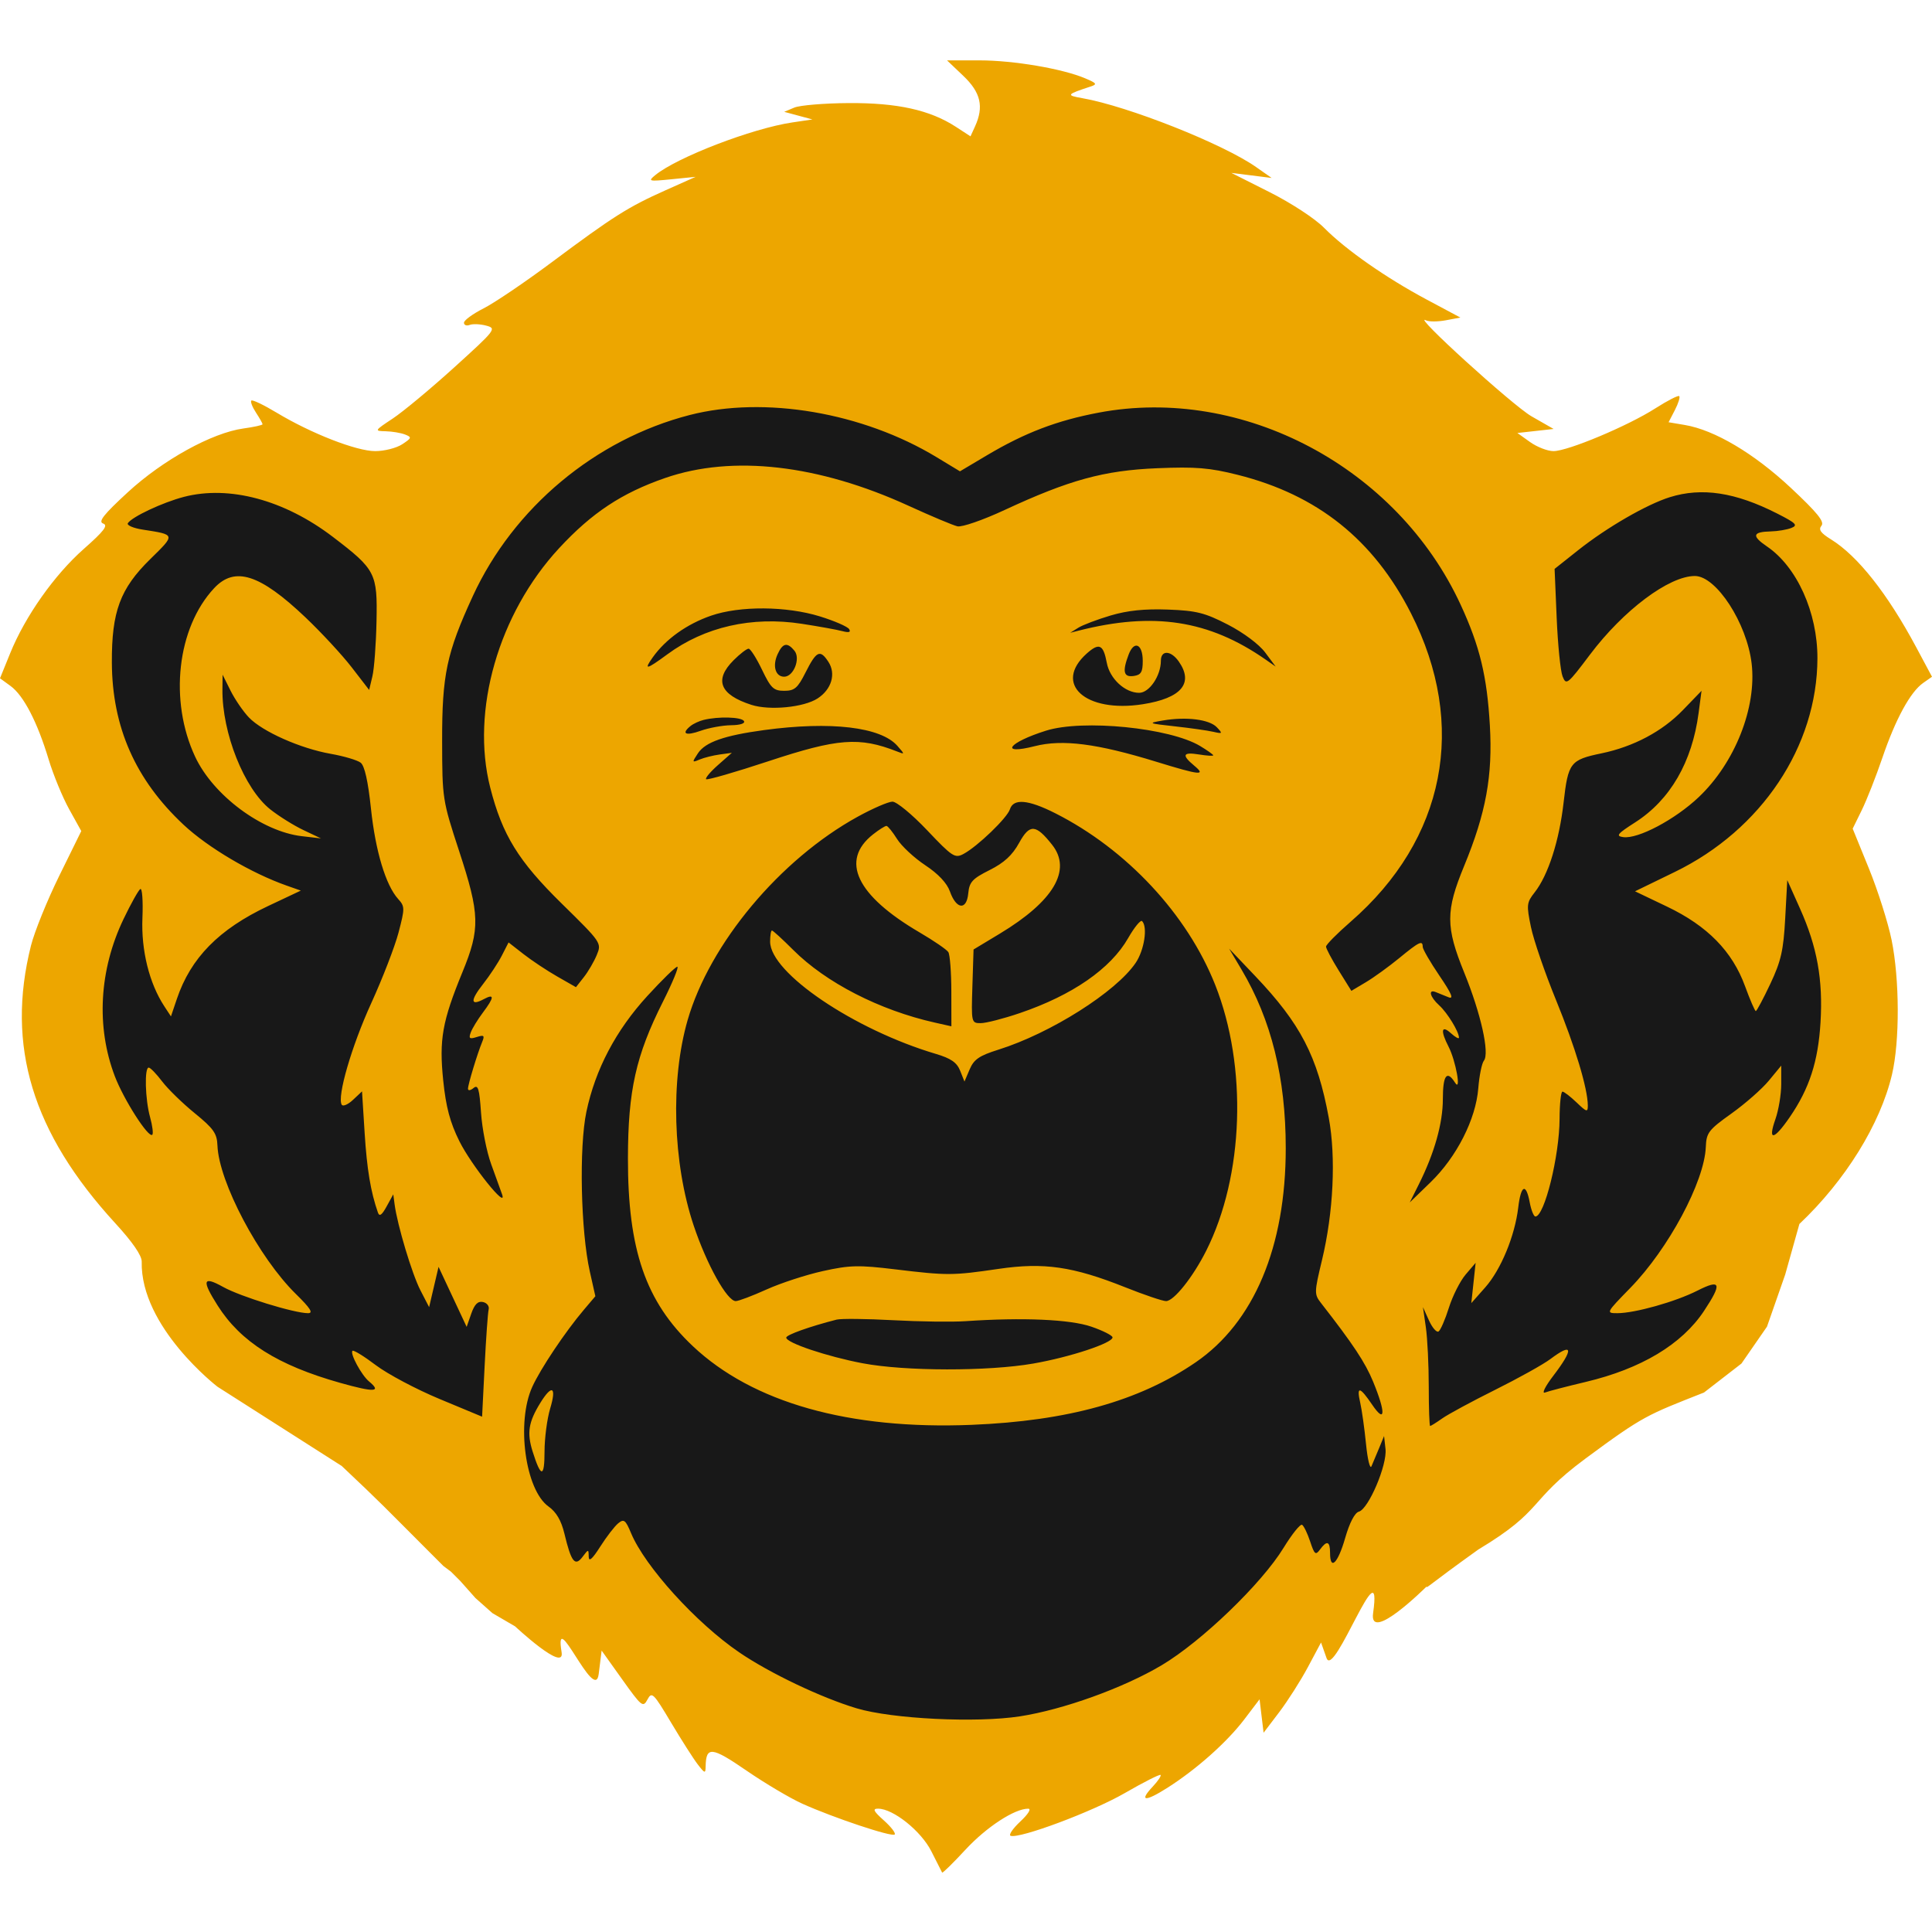 <svg width="512" height="512" viewBox="0 0 512 512" fill="none" xmlns="http://www.w3.org/2000/svg">
<path d="M33 135.131L67.5 120.131L90.5 131.131L114 129.131L132.5 115.131L235.5 71.631L337 81.631L393.5 118.631L424 126.131L465.5 127.131L479.5 138.131L475 145.631L483.5 152.131L491 177.631L483.5 226.131L491 267.131L483.5 297.631L470.5 322.131L460 347.631L436 369.131L386 398.131L343.5 428.131L286 468.131L206 460.131L144 417.131L111.5 392.131L67.5 369.131L49 347.631V327.631L33 307.631L20 291.631V252.631L33 222.131L24 206.631V159.631L33 135.131Z" fill="#181818"/>
<path fill-rule="evenodd" clip-rule="evenodd" d="M255.288 20.105C259.908 24.5 260.782 28.259 258.399 33.489L257.194 36.133L253.328 33.616C246.475 29.154 237.814 27.234 224.908 27.316C218.449 27.357 211.964 27.896 210.496 28.513L207.827 29.636L211.563 30.645L215.3 31.653L209.962 32.448C199.318 34.03 179.453 41.666 173.665 46.4C171.651 48.048 171.891 48.11 177.936 47.507L184.341 46.866L176.334 50.442C166.452 54.857 162.506 57.354 146.242 69.483C139.168 74.76 131.034 80.266 128.168 81.718C125.302 83.171 122.957 84.882 122.957 85.523C122.957 86.162 123.637 86.426 124.467 86.107C125.299 85.788 127.274 85.873 128.856 86.296C131.649 87.043 131.403 87.365 120.407 97.336C114.177 102.985 106.836 109.093 104.092 110.91C99.187 114.16 99.156 114.215 102.224 114.289C103.939 114.331 106.241 114.717 107.34 115.15C109.178 115.871 109.117 116.079 106.576 117.744C105.058 118.739 101.844 119.552 99.435 119.552C94.452 119.552 82.458 114.871 73.282 109.344C69.895 107.305 66.891 105.87 66.606 106.157C66.321 106.442 66.873 107.874 67.834 109.34C68.794 110.805 69.579 112.196 69.579 112.43C69.579 112.664 67.302 113.169 64.518 113.55C56.218 114.688 43.162 121.89 33.856 130.465C27.432 136.384 25.955 138.258 27.334 138.741C28.72 139.227 27.582 140.721 22.212 145.464C14.404 152.362 6.69 163.292 2.7 173.113L0 179.757L2.807 181.802C6.25 184.31 9.892 191.33 12.88 201.219C14.121 205.33 16.578 211.291 18.338 214.467L21.539 220.24L15.712 232.081C12.507 238.593 9.129 246.934 8.204 250.617C1.544 277.152 8.534 300.168 30.54 324.159C35.049 329.074 37.588 332.706 37.553 334.331C37.184 351.744 57.626 367.491 57.626 367.491L90.563 388.5C101.611 398.924 101.5 399 114 411.5L115.5 413L117.5 415L119.5 416.5L122 419L126 423.5C130.5 427.5 130.5 427.5 130.5 427.5L136.5 431C136.5 431 149.743 443.38 148.831 437.867C146.711 425.061 157.659 451.674 158.661 443.651L159.439 437.422L164.892 445.063C170.05 452.292 170.413 452.58 171.584 450.393C172.74 448.232 173.152 448.635 177.833 456.491C180.59 461.118 183.771 466.105 184.903 467.573C186.792 470.02 186.966 470.064 187.002 468.106C187.104 462.732 188.599 462.887 197.818 469.221C202.736 472.601 209.402 476.554 212.631 478.007C220.981 481.762 236.37 486.891 237.1 486.161C237.44 485.822 236.148 484.143 234.232 482.43C231.493 479.984 231.162 479.316 232.688 479.316C236.704 479.316 244.106 485.235 246.817 490.615C248.271 493.501 249.556 496.038 249.672 496.251C249.788 496.465 252.572 493.735 255.859 490.184C261.408 484.19 268.878 479.309 272.484 479.321C273.376 479.323 272.499 480.746 270.378 482.734C268.377 484.608 267.232 486.307 267.833 486.507C270.27 487.319 289.54 480.11 298.035 475.209C303.025 472.328 307.311 470.155 307.558 470.378C307.805 470.601 306.883 471.98 305.508 473.444C301.775 477.417 303.396 477.578 309.321 473.82C317.031 468.93 325.141 461.72 329.748 455.66L333.798 450.333L334.331 454.762L334.865 459.191L338.988 453.768C341.254 450.785 344.681 445.406 346.601 441.813L350.09 435.279L351.552 439.416C353.535 445.029 366.519 408.868 363.887 427.5C362.728 435.714 378 420.5 378 420.5C378.334 420.834 378 420.5 391.761 410.646C409.444 400.027 404.624 398.034 420.217 386.5C435.639 375.092 436.5 375 451.577 369.033L461.5 361.355L468.268 351.581L473.098 337.765L476.857 324.365C489.024 312.879 498.296 297.917 501.396 284.766C503.472 275.963 503.424 259.559 501.294 249.106C500.353 244.494 497.648 235.968 495.281 230.162L490.98 219.605L493.394 214.682C494.721 211.975 497.176 205.735 498.85 200.817C502.336 190.572 506.262 183.368 509.654 180.992L512 179.348L507.857 171.601C500.225 157.332 492.321 147.322 485.222 142.935C482.47 141.234 481.854 140.346 482.711 139.313C483.571 138.276 481.61 135.855 474.575 129.273C464.827 120.153 454.381 113.957 446.51 112.628L442.192 111.898L443.853 108.687C444.766 106.921 445.29 105.252 445.018 104.98C444.745 104.707 441.882 106.173 438.656 108.236C431.396 112.881 415.496 119.552 411.687 119.552C410.129 119.552 407.34 118.471 405.488 117.15L402.121 114.748L406.925 114.214L411.728 113.681L405.857 110.321C400.905 107.487 373.788 82.823 377.903 84.895C378.675 85.284 381.041 85.276 383.161 84.879L387.015 84.156L378.085 79.385C367.231 73.586 356.614 66.159 350.878 60.355C348.475 57.923 342.174 53.8 336.466 50.926L326.325 45.819L331.662 46.489L337 47.16L332.851 44.253C324.076 38.106 298.92 28.138 286.841 26.021C282.454 25.252 282.599 25.042 288.961 22.949C290.847 22.327 290.688 22.073 287.587 20.759C281.557 18.204 268.595 16 259.603 16H250.973L255.288 20.105ZM182.74 109.994C157.753 116.446 136.085 134.548 125.296 157.986C118.357 173.061 117.138 178.827 117.17 196.416C117.197 211.679 117.26 212.085 121.679 225.557C127.178 242.325 127.283 246.111 122.567 257.593C117.195 270.675 116.341 275.494 117.463 286.392C118.182 293.373 119.271 297.463 121.726 302.405C124.929 308.851 134.546 320.825 133.057 316.515C132.652 315.34 131.35 311.737 130.165 308.508C128.98 305.279 127.77 299.148 127.477 294.883C127.037 288.481 126.69 287.342 125.485 288.342C124.675 289.013 124.024 289.096 124.024 288.525C124.024 287.388 126.502 279.216 127.794 276.092C128.488 274.414 128.257 274.214 126.328 274.827C124.433 275.428 124.161 275.219 124.754 273.615C125.146 272.55 126.584 270.192 127.949 268.375C131.019 264.286 131.093 263.241 128.203 264.788C124.652 266.688 124.582 265.158 128.019 260.784C129.771 258.555 132.009 255.162 132.99 253.242L134.776 249.753L138.741 252.848C140.922 254.551 144.94 257.22 147.67 258.778L152.633 261.613L154.728 258.949C155.88 257.485 157.421 254.843 158.151 253.082C159.467 249.902 159.398 249.8 148.831 239.427C137.372 228.177 133.122 221.28 129.919 208.735C124.713 188.342 132.11 162.621 148.171 145.274C156.856 135.893 164.789 130.644 176.287 126.667C194.133 120.495 216.905 123.103 240.825 134.057C246.75 136.77 252.557 139.21 253.731 139.481C254.915 139.753 260.471 137.832 266.197 135.17C283.402 127.175 292.542 124.671 306.65 124.085C316.878 123.661 320.547 123.961 328.001 125.835C349.15 131.149 364.012 143.03 373.935 162.552C388.987 192.167 383.058 222.413 357.918 244.281C354.339 247.393 351.412 250.355 351.412 250.863C351.412 251.371 352.923 254.216 354.77 257.187L358.126 262.586L361.975 260.294C364.092 259.034 368.072 256.155 370.819 253.898C376.107 249.553 377.033 249.109 377.033 250.919C377.033 251.538 379.026 254.98 381.462 258.567C384.711 263.351 385.35 264.873 383.864 264.277C382.749 263.831 381.237 263.22 380.503 262.921C378.392 262.058 378.948 264.209 381.412 266.439C383.564 268.386 386.641 273.419 386.641 274.992C386.641 275.407 385.68 274.875 384.506 273.813C381.975 271.523 381.691 273.138 383.88 277.372C385.81 281.102 387.34 289.67 385.582 286.89C383.433 283.494 382.371 284.94 382.371 291.26C382.371 297.689 380.14 305.599 375.984 313.897L373.604 318.65L379.111 313.312C386.039 306.596 391.114 296.607 391.761 288.412C392.025 285.08 392.692 281.786 393.245 281.094C394.801 279.144 392.455 268.616 388.051 257.799C383.095 245.621 383.087 241.435 388.003 229.509C393.804 215.437 395.603 205.607 394.828 192.22C394.071 179.16 392.158 171.251 387.102 160.29C370.304 123.868 329.366 102.132 291.166 109.352C280.099 111.443 271.597 114.688 261.556 120.654L254.399 124.906L248.194 121.15C228.615 109.303 202.595 104.867 182.74 109.994ZM48.762 131.671C43.134 133.129 34.916 136.989 33.885 138.658C33.549 139.201 35.318 139.965 37.816 140.352C46.586 141.717 46.549 141.577 39.823 148.17C31.836 155.997 29.58 162.077 29.645 175.598C29.727 192.691 35.892 206.635 48.638 218.559C55.133 224.635 66.581 231.392 75.985 234.701L79.721 236.016L71.071 240.097C58.002 246.261 50.546 253.851 46.868 264.731L45.303 269.358L43.531 266.653C39.556 260.585 37.39 251.846 37.744 243.298C37.933 238.759 37.68 235.297 37.184 235.605C36.687 235.915 34.685 239.497 32.734 243.568C26.272 257.053 25.439 272.136 30.433 285.221C32.811 291.454 39.377 301.702 40.361 300.719C40.664 300.416 40.398 298.321 39.772 296.065C38.462 291.346 38.235 282.868 39.421 282.925C39.862 282.947 41.455 284.593 42.961 286.582C44.468 288.57 48.351 292.358 51.592 294.998C56.602 299.079 57.506 300.362 57.626 303.564C57.989 313.227 68.592 333.297 78.426 342.936C82.257 346.691 83.091 348.007 81.64 348.007C77.977 348.007 63.728 343.611 59.171 341.075C53.746 338.056 53.389 339.221 57.67 345.971C63.786 355.616 73.603 361.811 90.153 366.473C99.228 369.028 101.213 368.93 97.799 366.097C95.806 364.443 92.697 358.696 93.41 357.982C93.686 357.706 96.468 359.415 99.591 361.779C102.715 364.143 110.331 368.183 116.515 370.756L127.761 375.435L128.433 361.988C128.804 354.592 129.284 347.849 129.501 347.003C129.719 346.157 129.043 345.279 128.001 345.051C126.647 344.755 125.759 345.635 124.887 348.136L123.668 351.635L119.943 343.683L116.22 335.73L114.971 341.068L113.722 346.406L111.418 341.947C109.199 337.651 105.307 324.702 104.576 319.183L104.221 316.515L102.462 319.717C101.182 322.048 100.551 322.483 100.146 321.319C98.229 315.819 97.238 309.863 96.63 300.202L95.939 289.228L93.548 291.475C92.232 292.711 90.889 293.291 90.563 292.765C89.274 290.679 93.166 277.27 98.363 265.895C101.376 259.297 104.644 250.845 105.623 247.113C107.308 240.689 107.301 240.215 105.515 238.24C102.221 234.601 99.491 225.522 98.306 214.264C97.545 207.035 96.626 202.939 95.582 202.123C94.716 201.446 91.142 200.387 87.64 199.77C79.619 198.357 69.556 193.885 65.966 190.138C64.45 188.556 62.26 185.358 61.099 183.032L58.989 178.801L58.947 182.659C58.819 194.223 64.72 209.023 71.643 214.507C73.912 216.304 77.857 218.766 80.413 219.979L85.059 222.186L79.995 221.599C69.389 220.369 56.506 210.776 51.717 200.543C44.76 185.677 46.934 166.378 56.748 155.871C62.227 150.005 68.855 152.124 80.945 163.608C85.159 167.612 90.682 173.576 93.218 176.863L97.829 182.841L98.691 179.219C99.165 177.227 99.654 170.711 99.778 164.737C100.046 151.875 99.562 150.936 88.186 142.26C75.375 132.49 60.756 128.562 48.762 131.671ZM442.499 131.765C436.387 133.676 425.799 139.798 418.262 145.78L411.984 150.761L412.534 163.713C412.837 170.837 413.538 177.82 414.092 179.231C415.053 181.679 415.385 181.418 421.341 173.504C430.215 161.712 442.305 152.646 449.156 152.646C454.833 152.646 462.933 165.127 464.201 175.826C465.583 187.495 459.76 202.188 450.152 211.275C443.867 217.219 434.065 222.402 430.163 221.844C428.123 221.554 428.596 220.971 433.339 217.935C442.612 211.997 448.43 201.962 450.148 188.943L450.923 183.071L445.952 188.216C440.519 193.838 432.904 197.878 424.413 199.643C416.132 201.364 415.572 202.092 414.37 212.682C413.218 222.823 410.28 231.94 406.696 236.497C404.572 239.197 404.505 239.812 405.716 245.671C406.429 249.125 409.418 257.83 412.358 265.016C417.435 277.427 420.752 288.425 420.787 292.961C420.8 294.813 420.491 294.73 417.808 292.161C416.162 290.583 414.481 289.292 414.072 289.292C413.664 289.292 413.318 292.535 413.304 296.498C413.268 306.322 409.293 322.386 406.898 322.386C406.456 322.386 405.779 320.705 405.394 318.65C404.409 313.406 403.06 314.003 402.35 319.996C401.457 327.534 397.764 336.472 393.597 341.178L389.913 345.338L390.485 340.001L391.058 334.663L388.409 337.765C386.953 339.472 384.953 343.435 383.967 346.571C382.981 349.708 381.747 352.537 381.228 352.858C380.708 353.179 379.565 351.859 378.689 349.925L377.097 346.406L377.866 351.744C378.289 354.679 378.635 361.766 378.635 367.491C378.635 373.216 378.801 377.9 379.004 377.9C379.207 377.899 380.648 376.998 382.207 375.895C383.765 374.793 390.084 371.379 396.249 368.308C402.414 365.237 408.987 361.575 410.856 360.17C416.846 355.667 417.14 357.392 411.615 364.63C409.497 367.405 408.517 369.385 409.435 369.033C410.353 368.68 415.205 367.418 420.217 366.228C434.941 362.731 445.714 356.269 451.577 347.418C456.442 340.073 456.051 338.88 449.818 342.039C444.01 344.982 433.259 348.007 428.61 348.007C425.56 348.007 425.61 347.91 432.038 341.322C442.157 330.951 451.689 313.162 452.056 303.964C452.207 300.179 452.784 299.425 458.849 295.097C462.496 292.496 466.956 288.575 468.761 286.384L472.045 282.4V287.313C472.045 290.016 471.346 294.208 470.491 296.63C468.436 302.456 470.064 302.215 474.294 296.065C479.501 288.498 481.839 281.295 482.458 270.913C483.131 259.607 481.567 250.938 477.023 240.788L473.646 233.246L473.098 243.388C472.638 251.874 471.995 254.706 469.151 260.735C467.282 264.698 465.551 267.941 465.306 267.941C465.059 267.941 463.779 264.98 462.458 261.361C459.086 252.111 452.493 245.381 441.787 240.263L433.298 236.204L443.865 231.064C466.824 219.894 481.58 197.779 481.637 174.458C481.667 162.311 476.212 150.216 468.268 144.819C464.146 142.019 464.423 140.939 469.287 140.828C471.097 140.787 473.54 140.377 474.714 139.917C476.543 139.2 476.007 138.653 470.977 136.095C459.883 130.453 451.009 129.103 442.499 131.765ZM188.432 163.162C182.02 165.379 176.421 169.377 172.996 174.187C170.517 177.669 171.263 177.516 176.868 173.394C186.771 166.11 199.25 163.274 212.453 165.307C216.954 166.001 221.794 166.874 223.206 167.248C224.975 167.717 225.543 167.552 225.029 166.722C224.619 166.058 221.131 164.541 217.277 163.35C208.385 160.604 196.069 160.523 188.432 163.162ZM294.298 163.122C290.775 164.17 286.932 165.627 285.758 166.361L283.623 167.693L285.758 167.149C305.675 162.064 320.378 164.327 335.399 174.791L338.068 176.65L335.29 172.922C333.677 170.757 329.528 167.657 325.402 165.531C319.293 162.384 317.057 161.824 309.499 161.542C303.338 161.312 298.784 161.786 294.298 163.122ZM206.062 173.395C204.656 176.481 205.499 179.335 207.816 179.335C210.32 179.335 212.223 174.476 210.522 172.428C208.617 170.131 207.432 170.389 206.062 173.395ZM288.01 173.181C279.016 181.216 287.632 189.015 302.864 186.627C313.084 185.025 316.418 181.059 312.386 175.303C310.302 172.327 307.643 172.224 307.643 175.118C307.643 179.089 304.581 183.605 301.887 183.605C298.135 183.605 294.102 179.865 293.312 175.655C292.396 170.774 291.285 170.256 288.01 173.181ZM299.109 173.446C297.388 177.973 297.749 179.524 300.437 179.143C302.392 178.864 302.839 178.123 302.839 175.153C302.839 170.66 300.564 169.619 299.109 173.446ZM194.4 174.982C189.191 180.192 190.76 184.102 199.138 186.795C203.972 188.348 213.023 187.466 216.682 185.087C220.386 182.677 221.599 178.546 219.53 175.388C217.321 172.016 216.373 172.464 213.45 178.267C211.39 182.356 210.552 183.071 207.827 183.071C205.02 183.071 204.294 182.384 201.955 177.515C200.488 174.459 198.889 171.937 198.404 171.91C197.918 171.883 196.117 173.266 194.4 174.982ZM186.476 190.783C185.302 191.071 183.741 191.795 183.006 192.391C180.438 194.477 181.707 195.084 185.675 193.668C187.878 192.882 191.508 192.218 193.745 192.192C196.174 192.165 197.545 191.715 197.151 191.078C196.482 189.994 190.37 189.826 186.476 190.783ZM308.176 190.939C304.096 191.634 304.238 191.702 311.379 192.491C315.489 192.945 320.053 193.593 321.521 193.931C324.002 194.502 324.069 194.418 322.469 192.729C320.494 190.646 314.385 189.881 308.176 190.939ZM202.489 193.479C191.944 194.908 186.922 196.669 184.966 199.623C183.351 202.063 183.373 202.14 185.408 201.282C186.583 200.788 188.985 200.186 190.746 199.945L193.949 199.506L190.28 202.743C188.261 204.522 186.843 206.213 187.129 206.498C187.415 206.785 194.832 204.644 203.61 201.743C222.02 195.658 227.727 195.222 237.718 199.142C239.828 199.97 239.829 199.952 237.81 197.654C233.418 192.651 220.161 191.085 202.489 193.479ZM277.218 193.631C267.163 196.794 264.711 200.164 274.226 197.74C281.571 195.869 290.754 197.047 306.427 201.872C318.073 205.457 319.738 205.624 316.45 202.881C313.078 200.068 313.453 199.242 317.784 199.945C319.839 200.279 321.521 200.38 321.521 200.172C321.521 199.963 319.96 198.853 318.051 197.704C310.018 192.868 286.955 190.569 277.218 193.631ZM227.276 216.449C206.702 227.779 188.098 250.031 182.232 270.325C177.642 286.207 178.286 308.204 183.824 324.755C187.289 335.109 192.684 344.805 194.98 344.805C195.719 344.805 199.391 343.418 203.143 341.724C206.893 340.029 213.613 337.836 218.074 336.849C225.204 335.271 227.531 335.216 237.29 336.396C251.051 338.058 252.474 338.05 264.649 336.264C276.64 334.505 284.356 335.626 298.167 341.133C303.23 343.152 308.114 344.805 309.02 344.805C311.08 344.805 316.13 338.471 319.658 331.46C329.653 311.605 330.63 282.663 322.037 260.991C314.625 242.299 298.582 225.086 279.65 215.516C272.48 211.892 268.566 211.549 267.641 214.466C266.914 216.757 259.062 224.312 255.334 226.307C253.067 227.52 252.372 227.066 245.695 220.021C241.734 215.843 237.603 212.436 236.507 212.446C235.411 212.454 231.257 214.256 227.276 216.449ZM231.377 221.109C222.558 228.047 226.941 237.291 243.704 247.101C247.457 249.298 250.882 251.643 251.313 252.312C251.745 252.982 252.105 257.682 252.114 262.757L252.13 271.984L247.711 270.991C233.078 267.703 218.882 260.416 210.202 251.736C207.372 248.906 204.839 246.59 204.573 246.59C204.308 246.59 204.091 247.921 204.091 249.549C204.091 257.808 226.299 272.847 248.021 279.298C252.003 280.48 253.575 281.567 254.445 283.743L255.595 286.623L256.978 283.377C258.101 280.737 259.525 279.764 264.586 278.176C278.427 273.833 295.748 262.877 300.97 255.162C303.251 251.791 304.193 245.632 302.663 244.101C302.272 243.71 300.615 245.732 298.979 248.594C294.334 256.73 284.214 263.735 270.245 268.487C265.947 269.948 261.297 271.144 259.909 271.144C257.42 271.144 257.392 271.018 257.694 261.384L258.002 251.625L264.941 247.442C279.236 238.825 284.104 230.578 278.838 223.898C274.492 218.386 272.874 218.288 270.076 223.375C268.276 226.647 266.101 228.65 262.258 230.577C257.67 232.877 256.887 233.735 256.595 236.779C256.159 241.322 253.421 241.014 251.734 236.235C250.956 234.029 248.642 231.571 245.205 229.296C242.278 227.358 238.915 224.23 237.732 222.345C236.55 220.459 235.287 218.898 234.927 218.876C234.566 218.852 232.968 219.858 231.377 221.109ZM329.003 256.919C336.921 270.266 340.737 285.667 340.737 304.284C340.737 330.445 332.319 350.446 316.85 361.041C301.865 371.304 282.985 376.568 257.468 377.6C224.993 378.913 199.461 371.699 183.595 356.732C171.116 344.96 166.368 331.194 166.41 306.907C166.441 288.997 168.512 279.725 175.648 265.539C178.233 260.402 179.964 256.198 179.495 256.198C179.026 256.198 175.455 259.681 171.557 263.938C163.207 273.061 157.771 283.388 155.402 294.63C153.426 304.007 153.9 326.251 156.305 336.954L157.778 343.515L154.74 347.096C149.821 352.892 143.242 362.72 141.053 367.543C136.77 376.977 139.204 394.854 145.368 399.244C147.432 400.714 148.742 402.958 149.583 406.461C151.38 413.955 152.377 415.23 154.374 412.589C155.951 410.501 155.984 410.5 156.017 412.536C156.04 413.991 156.956 413.191 159.071 409.867C160.732 407.257 162.871 404.48 163.824 403.698C165.342 402.452 165.766 402.776 167.246 406.319C170.941 415.163 184.472 430.079 195.864 437.867C203.927 443.379 217.658 449.924 227.043 452.729C236.436 455.538 258.728 456.63 270.278 454.848C281.791 453.072 297.765 447.312 307.875 441.29C318.46 434.985 334.337 419.695 340.143 410.214C342.383 406.557 344.599 403.802 345.067 404.091C345.535 404.38 346.499 406.375 347.208 408.525C348.345 411.967 348.655 412.22 349.806 410.646C351.638 408.14 352.48 408.417 352.48 411.526C352.48 416.342 354.551 414.322 356.469 407.635C357.64 403.555 359.018 400.895 360.118 400.598C362.669 399.909 367.642 388.23 367.175 384.022L366.792 380.567L365.476 383.77C364.752 385.532 363.844 387.693 363.457 388.574C363.072 389.455 362.422 386.813 362.012 382.703C361.603 378.592 360.911 373.669 360.477 371.76C359.444 367.235 360.322 367.377 363.65 372.275C367.161 377.441 367.278 374.387 363.887 366.146C361.796 361.064 358.612 356.259 350.068 345.297C348.271 342.991 348.282 342.502 350.334 333.971C353.374 321.325 354.073 306.717 352.14 296.231C349.132 279.916 344.645 271.275 332.628 258.647L325.726 251.394L329.003 256.919ZM221.705 349.715C214.56 351.54 208.361 353.754 208.361 354.482C208.361 355.861 219.175 359.492 228.621 361.283C239.837 363.412 261.834 363.446 273.827 361.355C283.542 359.661 294.832 355.934 294.832 354.422C294.832 353.924 292.309 352.646 289.227 351.581C283.609 349.642 271.033 349.094 255.867 350.126C252.344 350.366 243.697 350.249 236.651 349.867C229.605 349.484 222.879 349.416 221.705 349.715ZM143.203 371.76C140.049 376.868 139.598 379.71 141.151 384.666C143.343 391.657 144.308 391.664 144.308 384.687C144.308 381.14 144.981 375.999 145.805 373.264C147.543 367.492 146.286 366.765 143.203 371.76Z" fill="#EDA600"/>
</svg>

